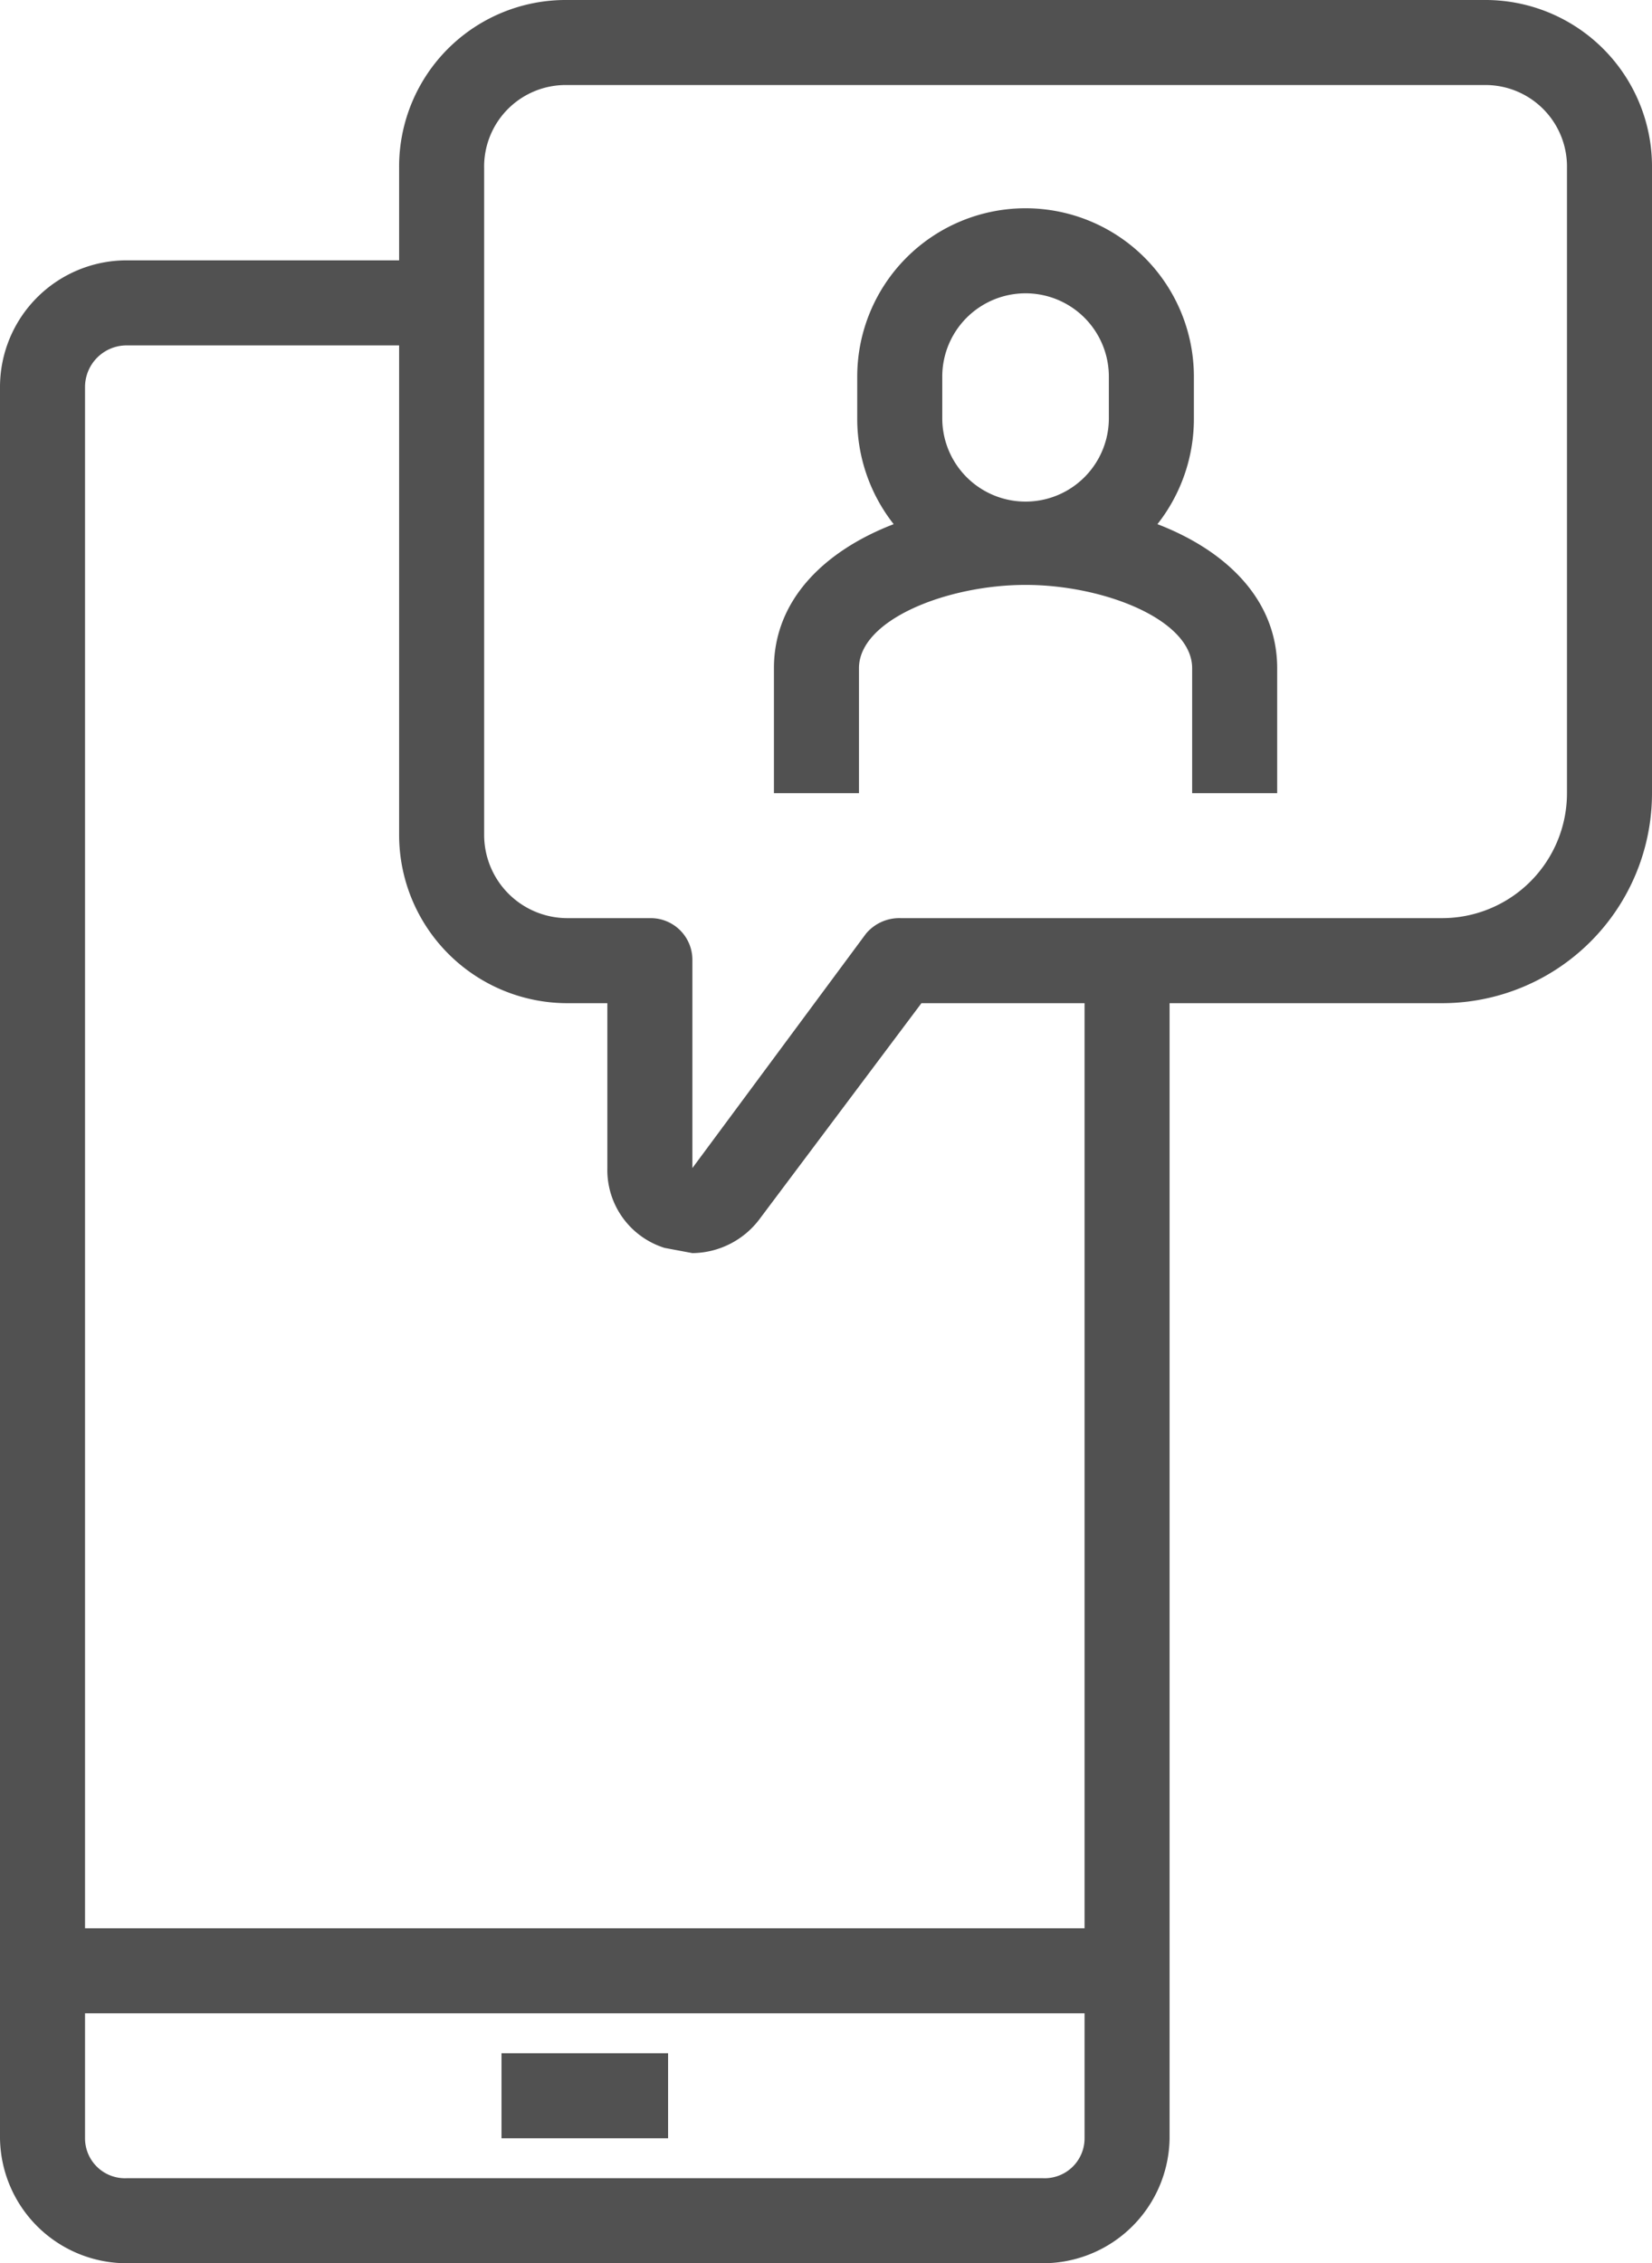 <svg id="Layer_1" data-name="Layer 1" xmlns="http://www.w3.org/2000/svg" viewBox="0 0 95.2 130.4"><defs><style>.cls-1{fill:#515151;}</style></defs><title>MOD-Website-Components-R1</title><path class="cls-1" d="M85.5,0H32.7A9.6,9.6,0,0,0,23,9.7V15H7.3A7.3,7.3,0,0,0,0,22.3V123.2a7.3,7.3,0,0,0,7.3,7.2H60.1a7.3,7.3,0,0,0,7.3-7.2V57.8H83.1A12.1,12.1,0,0,0,95.2,45.7V9.7A9.6,9.6,0,0,0,85.5,0ZM60.1,125.5H7.3a2.3,2.3,0,0,1-2.4-2.3V116H62.5v7.2A2.3,2.3,0,0,1,60.1,125.5Zm2.4-14.4H4.9V22.3a2.4,2.4,0,0,1,2.4-2.4H23V48.1a9.7,9.7,0,0,0,9.7,9.7H35v9.5a4.7,4.7,0,0,0,3.3,4.6l1.6.3a4.9,4.9,0,0,0,3.9-2l9.3-12.4h9.4ZM90.3,45.7a7.2,7.2,0,0,1-7.2,7.2H51.9a2.5,2.5,0,0,0-2,.9l-10,13.5v-12a2.4,2.4,0,0,0-2.4-2.4H32.7a4.8,4.8,0,0,1-4.8-4.8V9.7a4.7,4.7,0,0,1,4.8-4.8H85.5a4.7,4.7,0,0,1,4.8,4.8Z"/><path class="cls-1" d="M66.7,30.2a9.8,9.8,0,0,0,2.1-6.1V21.7a9.7,9.7,0,1,0-19.4,0v2.4a9.8,9.8,0,0,0,2.1,6.1c-3.9,1.5-6.9,4.3-6.9,8.3v7.2h4.9V38.5c0-2.8,5.1-4.8,9.6-4.8s9.6,2,9.6,4.8v7.2h4.9V38.5C73.6,34.5,70.6,31.7,66.7,30.2ZM54.3,24.1V21.7a4.8,4.8,0,1,1,9.6,0v2.4a4.8,4.8,0,0,1-9.6,0Z"/><rect class="cls-1" x="28.9" y="118.3" width="9.6" height="4.9"/></svg>